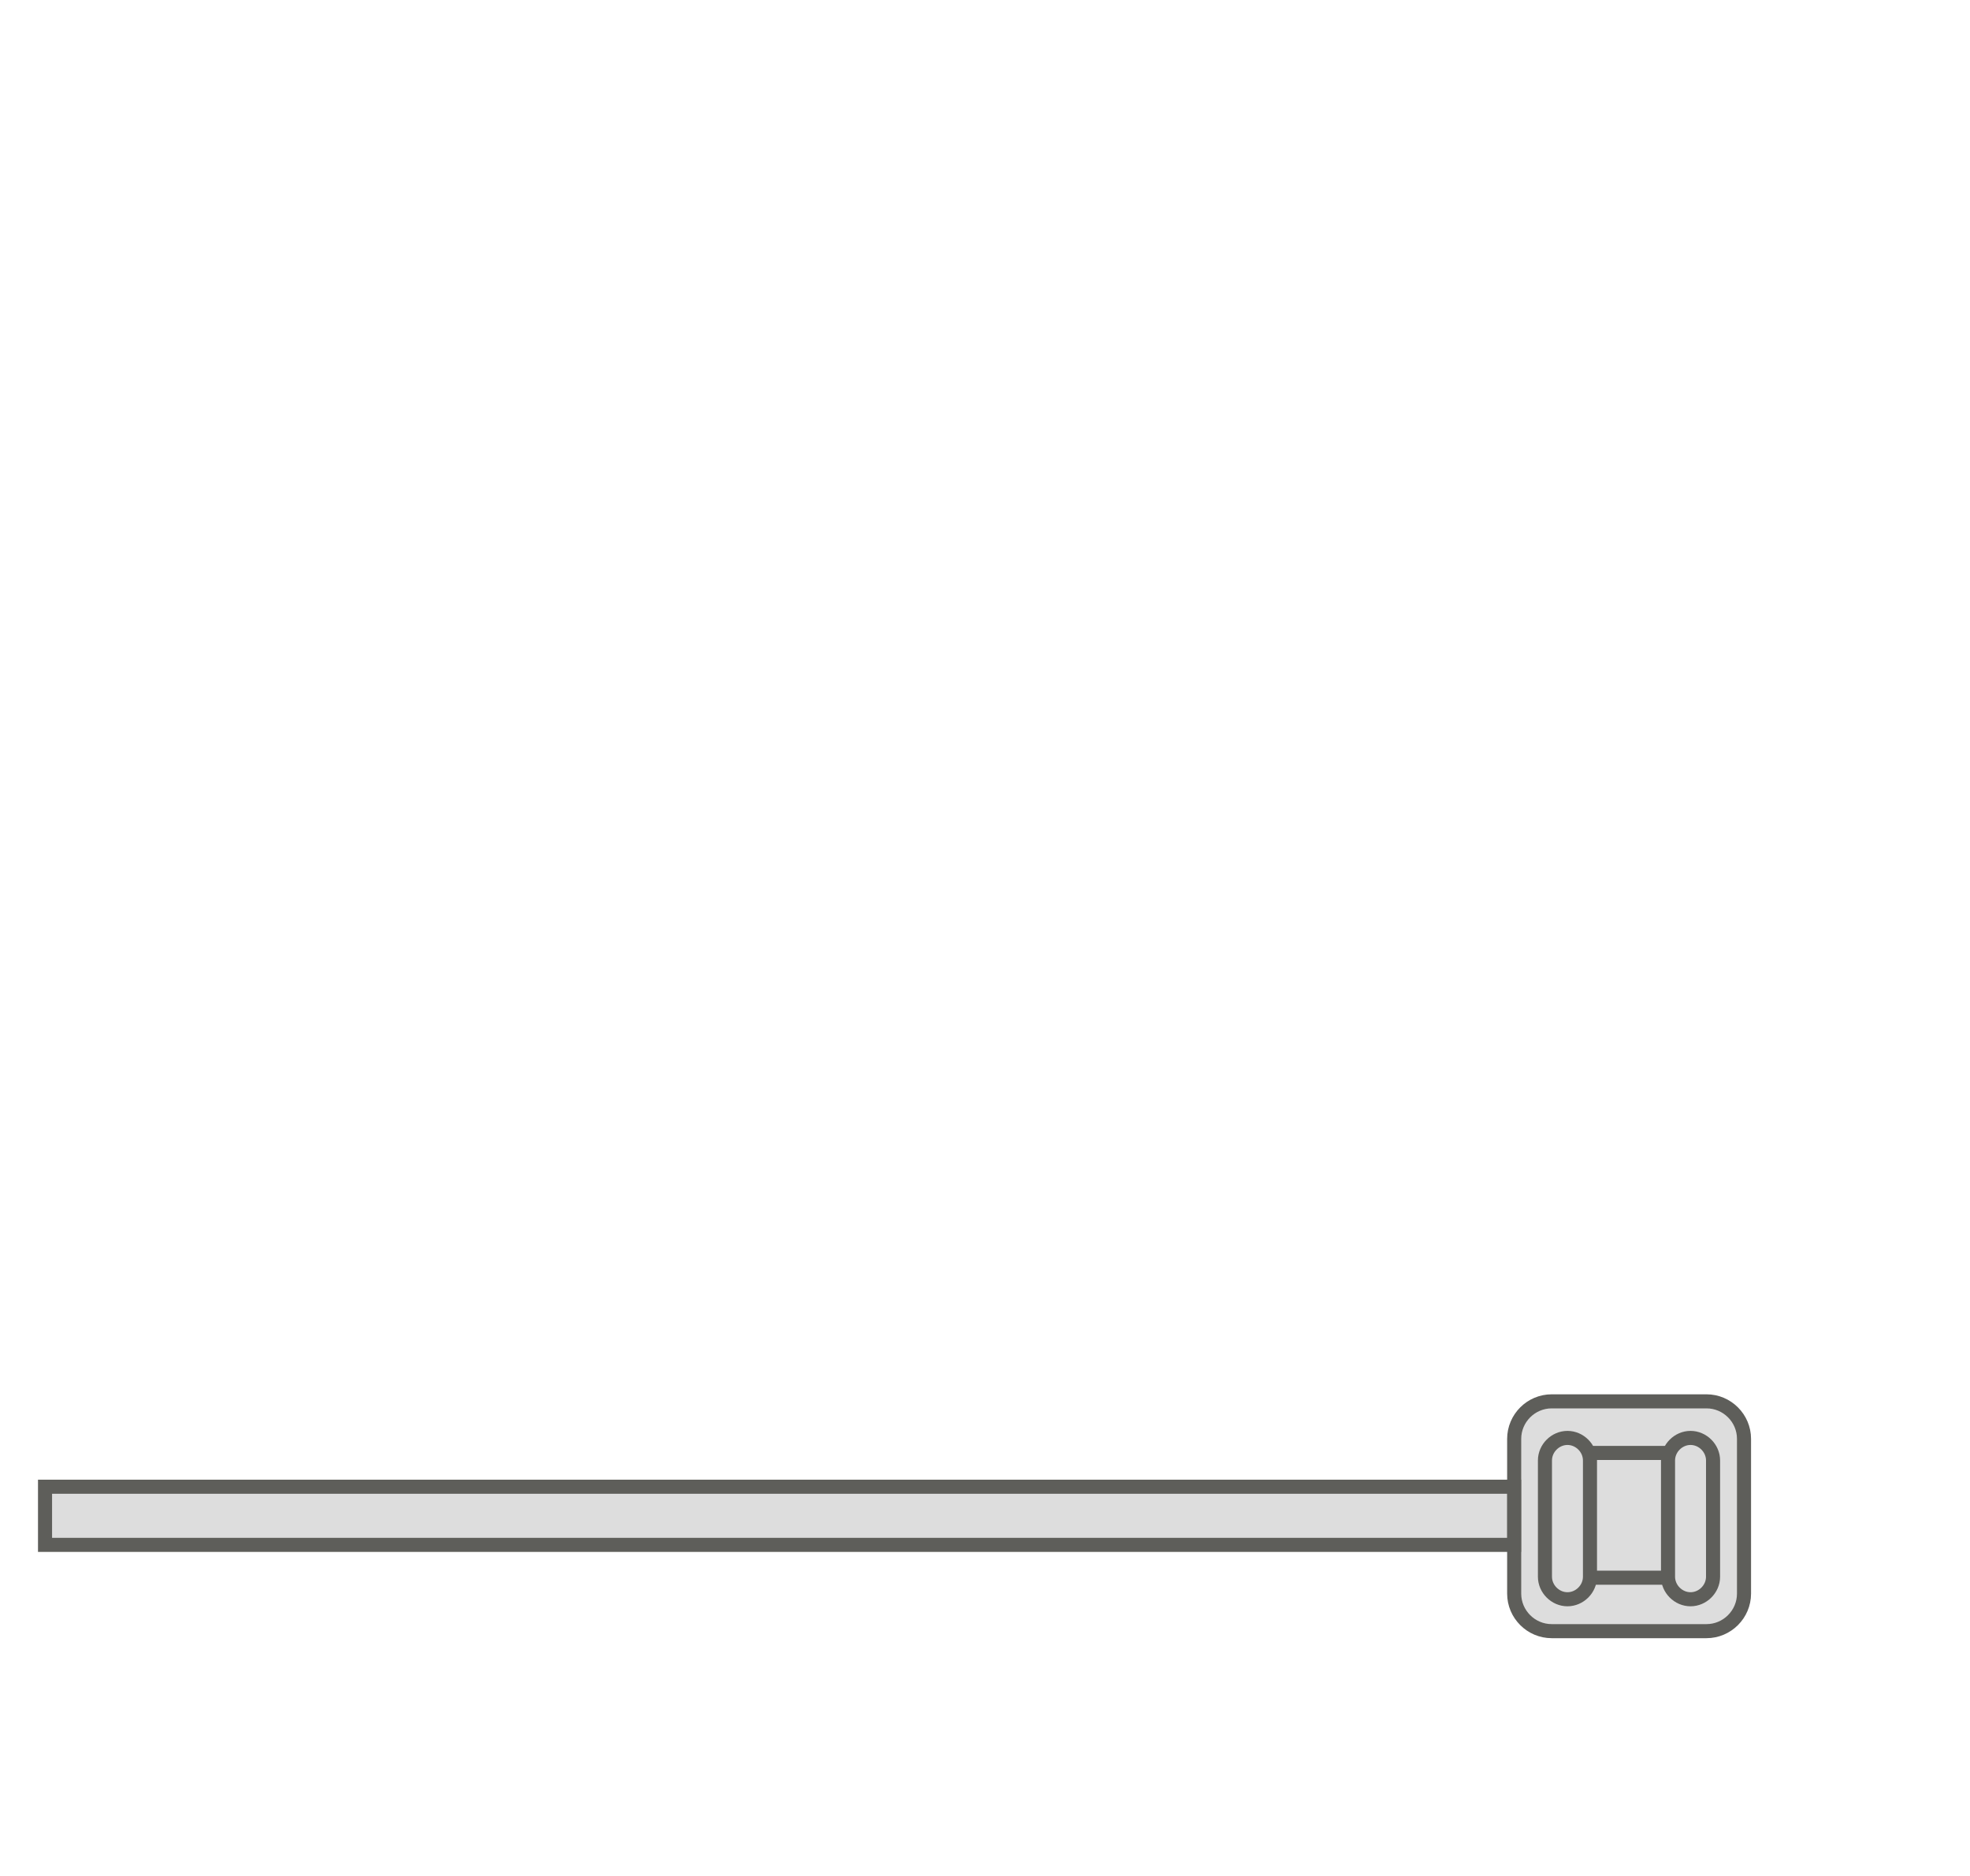 <svg width="21" height="20" viewBox="0 0 21 20" fill="none" xmlns="http://www.w3.org/2000/svg">
<path d="M16.541 14.94H18.191C18.411 14.94 18.591 15.12 18.591 15.34V16.99C18.591 17.21 18.411 17.39 18.191 17.39H16.541C16.321 17.39 16.141 17.21 16.141 16.99V15.34C16.141 15.12 16.321 14.94 16.541 14.94Z" fill="#DDDDDD" stroke="#5E5E5A" stroke-width="0.15" stroke-miterlimit="10" stroke-linecap="round"/>
<path d="M17.801 15.49H16.911C16.79 15.49 16.691 15.589 16.691 15.71V16.6C16.691 16.722 16.79 16.82 16.911 16.82H17.801C17.923 16.82 18.021 16.722 18.021 16.6V15.71C18.021 15.589 17.923 15.49 17.801 15.49Z" fill="#DDDDDD" stroke="#5E5E5A" stroke-width="0.15" stroke-miterlimit="10" stroke-linecap="round"/>
<path d="M16.949 16.81C16.949 16.94 16.839 17.05 16.709 17.05C16.579 17.05 16.469 16.94 16.469 16.81V15.57C16.469 15.44 16.579 15.33 16.709 15.33C16.839 15.33 16.949 15.44 16.949 15.57V16.81Z" fill="#DDDDDD" stroke="#5E5E5A" stroke-width="0.15" stroke-miterlimit="10" stroke-linecap="round"/>
<path d="M18.261 16.81C18.261 16.94 18.151 17.05 18.021 17.05C17.891 17.05 17.781 16.94 17.781 16.81V15.57C17.781 15.44 17.891 15.33 18.021 15.33C18.151 15.33 18.261 15.44 18.261 15.57V16.81Z" fill="#DDDDDD" stroke="#5E5E5A" stroke-width="0.15" stroke-miterlimit="10" stroke-linecap="round"/>
<path d="M16.14 15.85H0.48V16.47H16.14V15.85Z" fill="#DDDDDD" stroke="#5E5E5A" stroke-width="0.15" stroke-miterlimit="10" stroke-linecap="round"/>
</svg>
